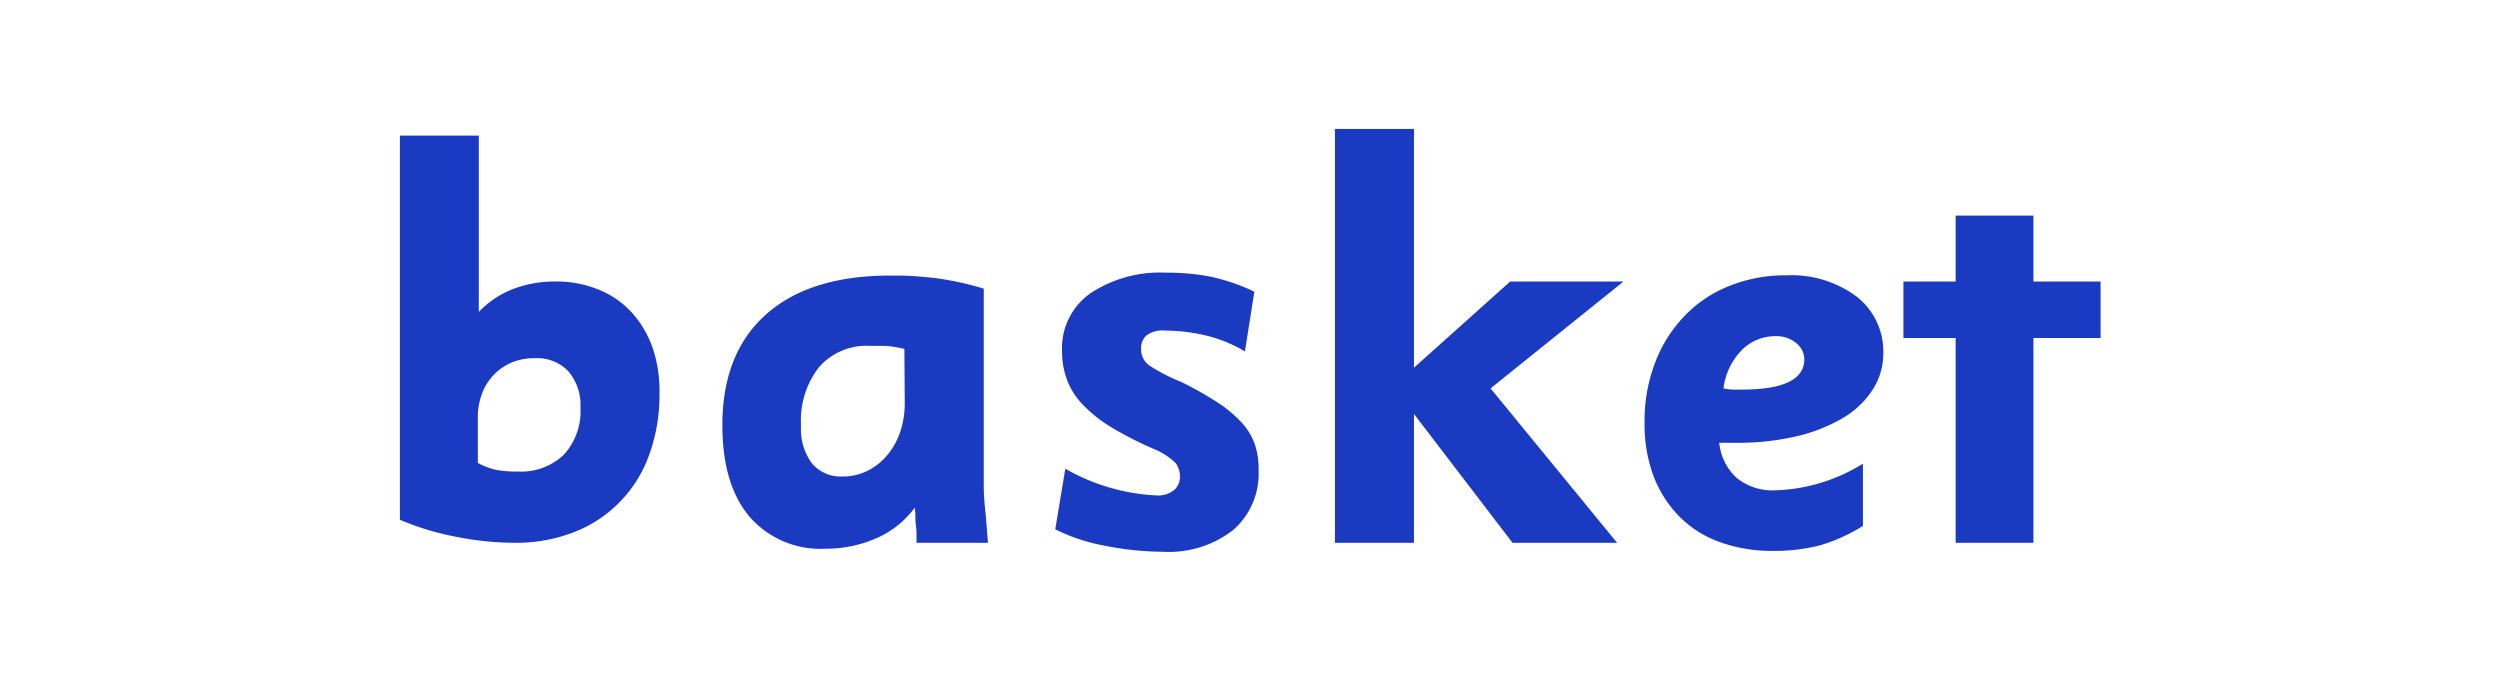 <svg id="Layer_1" data-name="Layer 1" xmlns="http://www.w3.org/2000/svg" viewBox="0 0 206.3 56.17"><defs><style>.cls-1{fill:#1b3ac2;}</style></defs><path class="cls-1" d="M54.42,32.45a14.36,14.36,0,0,1-.85,5.08,10.63,10.63,0,0,1-6.2,6.38,13.1,13.1,0,0,1-4.92.88,25.09,25.09,0,0,1-4.89-.51A22.44,22.44,0,0,1,33,42.89V11.19h6.51V25.74a7.82,7.82,0,0,1,2.8-1.88,9.59,9.59,0,0,1,3.55-.63,9.07,9.07,0,0,1,3.51.66,7.45,7.45,0,0,1,2.73,1.86,8.64,8.64,0,0,1,1.74,2.91A11.08,11.08,0,0,1,54.42,32.45ZM47.9,33.64a4.29,4.29,0,0,0-1-3,3.54,3.54,0,0,0-2.76-1.08,4.79,4.79,0,0,0-2,.39A4.52,4.52,0,0,0,40.68,31a4.61,4.61,0,0,0-.94,1.58,5.5,5.5,0,0,0-.31,1.86V38.2a5.84,5.84,0,0,0,1.54.58,9.46,9.46,0,0,0,1.78.13,5.07,5.07,0,0,0,3.78-1.39A5.32,5.32,0,0,0,47.9,33.64Z"/><path class="cls-1" d="M75.63,44.79c0-.22,0-.5,0-.83s-.06-.57-.08-.93,0-.74-.07-1.13a7.76,7.76,0,0,1-3.2,2.53,10.33,10.33,0,0,1-4.17.85,7.76,7.76,0,0,1-6.26-2.64c-1.49-1.77-2.24-4.28-2.24-7.55q0-5.93,3.6-9.14t10.26-3.21c.73,0,1.39,0,2,.05s1.19.09,1.79.17,1.21.19,1.84.32,1.32.31,2.08.54V37.74c0,.75,0,1.54,0,2.37s.08,1.6.15,2.28.13,1.62.2,2.4Zm-1-16a11.25,11.25,0,0,0-1.55-.25c-.47,0-.9,0-1.3,0a5.21,5.21,0,0,0-4.18,1.74,7.13,7.13,0,0,0-1.5,4.82,4.8,4.8,0,0,0,.9,3.14,3.11,3.11,0,0,0,2.54,1.08,4.44,4.44,0,0,0,2-.45,4.87,4.87,0,0,0,1.62-1.25,5.87,5.87,0,0,0,1.1-1.91,7.31,7.31,0,0,0,.4-2.47Z"/><path class="cls-1" d="M103.86,38.82a6.17,6.17,0,0,1-2.08,4.9,8.63,8.63,0,0,1-5.84,1.81A25,25,0,0,1,91,45a15.08,15.08,0,0,1-3.92-1.32l.83-5a16.76,16.76,0,0,0,7.45,2.2,2.14,2.14,0,0,0,1.55-.46,1.45,1.45,0,0,0,.46-1.06A1.85,1.85,0,0,0,97,38.2a5.62,5.62,0,0,0-1.78-1.15,29.06,29.06,0,0,1-3.46-1.76,11.37,11.37,0,0,1-2.35-1.84,6,6,0,0,1-1.32-2A6.73,6.73,0,0,1,87.64,29,5.53,5.53,0,0,1,90,24.19,10.4,10.4,0,0,1,96.2,22.5a19.22,19.22,0,0,1,3.65.32,16.72,16.72,0,0,1,3.66,1.25L102.73,29a11.44,11.44,0,0,0-3.37-1.35,14.88,14.88,0,0,0-3.22-.37,2.21,2.21,0,0,0-1.56.42,1.48,1.48,0,0,0-.42,1.1,1.62,1.62,0,0,0,.67,1.35,14.44,14.44,0,0,0,2.61,1.35,29.07,29.07,0,0,1,3,1.69,10.22,10.22,0,0,1,2,1.66,5.28,5.28,0,0,1,1.11,1.81A6.54,6.54,0,0,1,103.86,38.82Z"/><path class="cls-1" d="M123,32.05l10.44,12.74h-8.63l-8.13-10.63V44.79h-6.52V10.64h6.52v19.7l7.94-7.11h9.35Z"/><path class="cls-1" d="M155.41,29.16a5.48,5.48,0,0,1-.88,3,7.32,7.32,0,0,1-2.45,2.33A13.59,13.59,0,0,1,148.26,36a21.26,21.26,0,0,1-5,.54l-.59,0c-.23,0-.49,0-.8,0a4.52,4.52,0,0,0,1.47,2.92,4.68,4.68,0,0,0,3.17,1,14.49,14.49,0,0,0,7.22-2.2v5.14A14.47,14.47,0,0,1,150.19,45a14.94,14.94,0,0,1-3.85.46,12.67,12.67,0,0,1-4.43-.73,8.85,8.85,0,0,1-3.36-2.14,9.56,9.56,0,0,1-2.11-3.33,12.27,12.27,0,0,1-.73-4.38,13.47,13.47,0,0,1,.86-4.93,11.36,11.36,0,0,1,2.4-3.84,10.44,10.44,0,0,1,3.7-2.5,12.37,12.37,0,0,1,4.75-.89,9,9,0,0,1,5.81,1.77A5.74,5.74,0,0,1,155.41,29.16Zm-6.52.49a1.71,1.71,0,0,0-.67-1.34,2.55,2.55,0,0,0-1.7-.57,3.9,3.9,0,0,0-2.79,1.15,5.5,5.5,0,0,0-1.51,3.16,3.92,3.92,0,0,0,.78.1h.73Q148.89,32.15,148.89,29.65Z"/><path class="cls-1" d="M161.38,44.79V27.89h-4.31V23.23h4.31V17.79h6.42v5.44h5.54v4.66H167.8v16.9Z"/></svg>